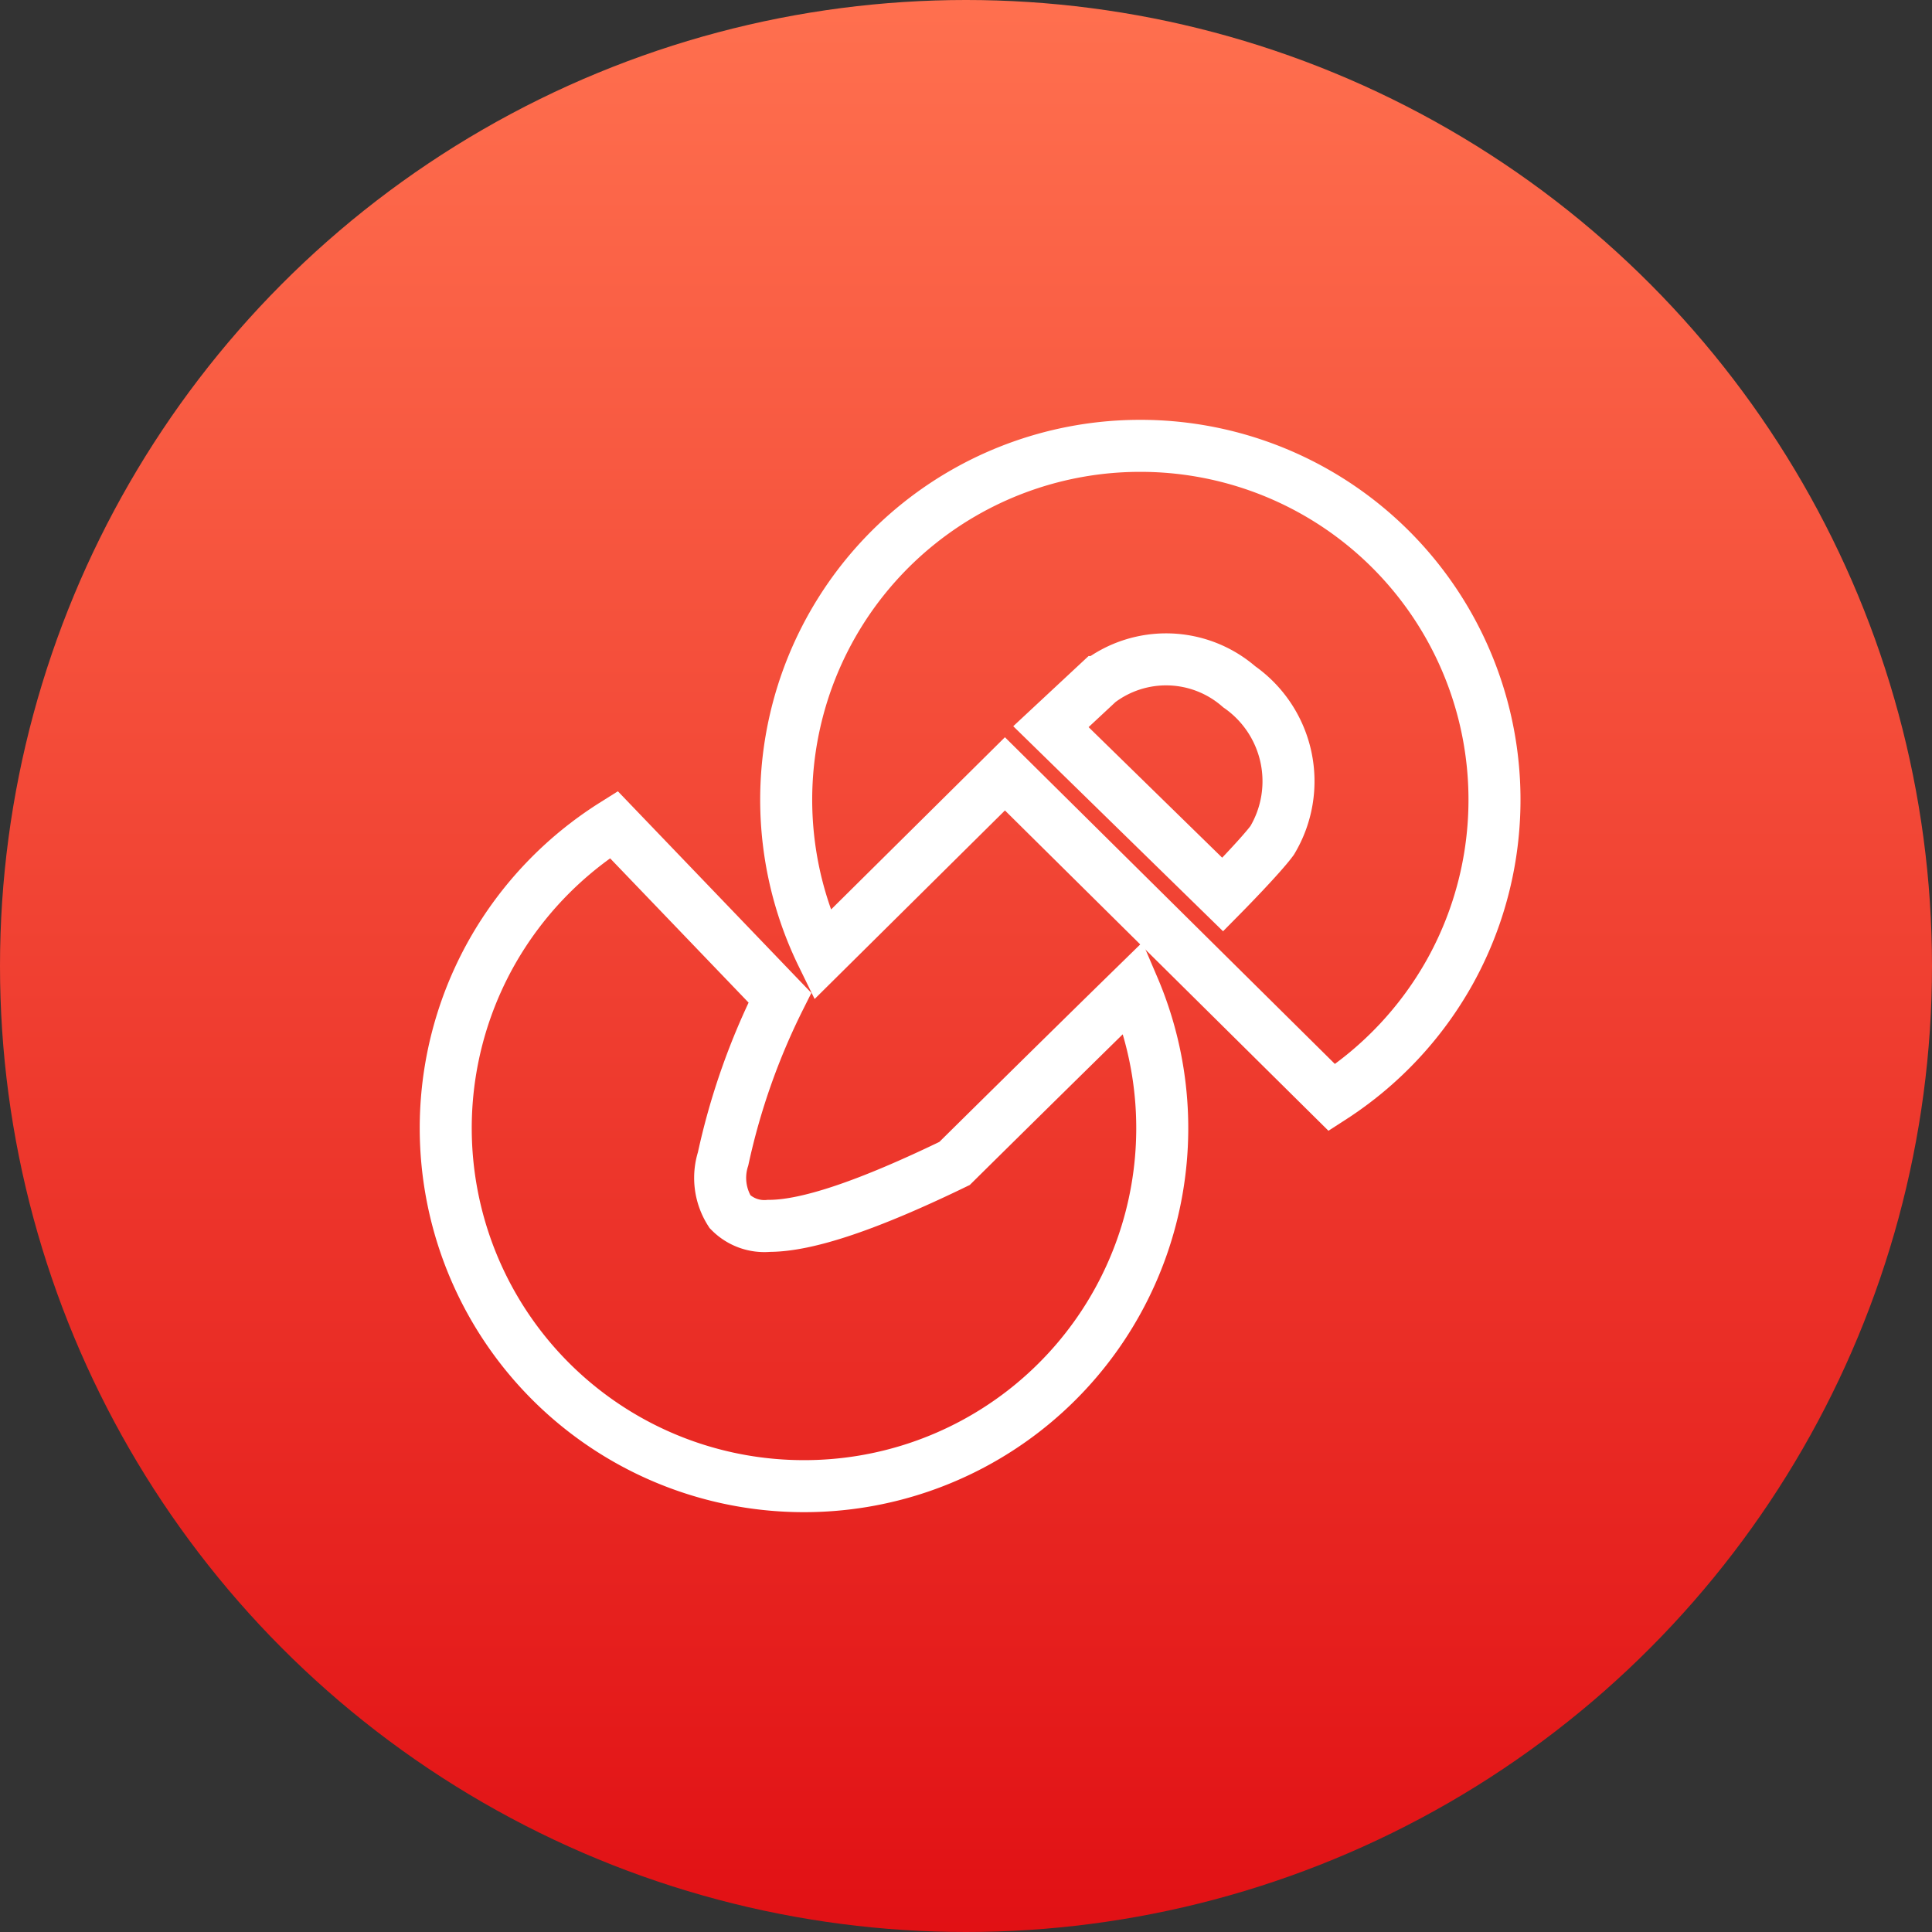 <svg xmlns="http://www.w3.org/2000/svg" xmlns:xlink="http://www.w3.org/1999/xlink" width="65" height="65" viewBox="0 0 65 65">
  <rect x="0" y="0" width="65" height="65" fill="#333333" stroke="none"/>
  <defs>
    <linearGradient id="linear-gradient" x1="0.5" x2="0.5" y2="1" gradientUnits="objectBoundingBox">
      <stop offset="0" stop-color="#ff704f"/>
      <stop offset="1" stop-color="#e11014"/>
    </linearGradient>
  </defs>
  <g id="icon-services-smart-school" transform="translate(-893 -1327)">
    <circle id="Ellipse_15" data-name="Ellipse 15" cx="32.5" cy="32.5" r="32.5" transform="translate(893 1327)" fill="url(#linear-gradient)"/>
    <g id="Group_9" data-name="Group 9" transform="translate(908 1342)">
      <path id="Subtraction_1" data-name="Subtraction 1" d="M12.048,22.258A12.046,12.046,0,0,1,1.552,4.291,12.131,12.131,0,0,1,5.65,0l5.589,5.824a22.928,22.928,0,0,0-1.911,5.422,2.121,2.121,0,0,0,.232,1.779,1.622,1.622,0,0,0,1.31.476c1.284,0,3.327-.686,6.245-2.1,3.187-3.149,5.138-5.062,6.018-5.922A12.044,12.044,0,0,1,12.048,22.258Z" transform="translate(0 12.742)" fill="none" stroke="#fff" stroke-width="1.75"/>
      <path id="Path_11" data-name="Path 11" d="M5727.051-117.05" transform="translate(-5726.482 126.305)" fill="none" stroke="#fff" stroke-width="1.75"/>
      <path id="Subtraction_2" data-name="Subtraction 2" d="M18.352,21.927h0l-11-10.892L1.2,17.13A11.906,11.906,0,0,1,11.909,0a11.908,11.908,0,0,1,10.41,17.7,12,12,0,0,1-3.967,4.227Z" transform="translate(11.458 0)" fill="none" stroke="#fff" stroke-width="1.75"/>
      <path id="Path_14" data-name="Path 14" d="M5802.915-115.324c-.386.528-1.664,1.823-1.664,1.823l-5.78-5.649,1.61-1.5a3.74,3.74,0,0,1,4.725.158A3.876,3.876,0,0,1,5802.915-115.324Z" transform="translate(-5775.114 128.598)" fill="none" stroke="#fff" stroke-width="1.75"/>
    </g>
  </g>
</svg>
